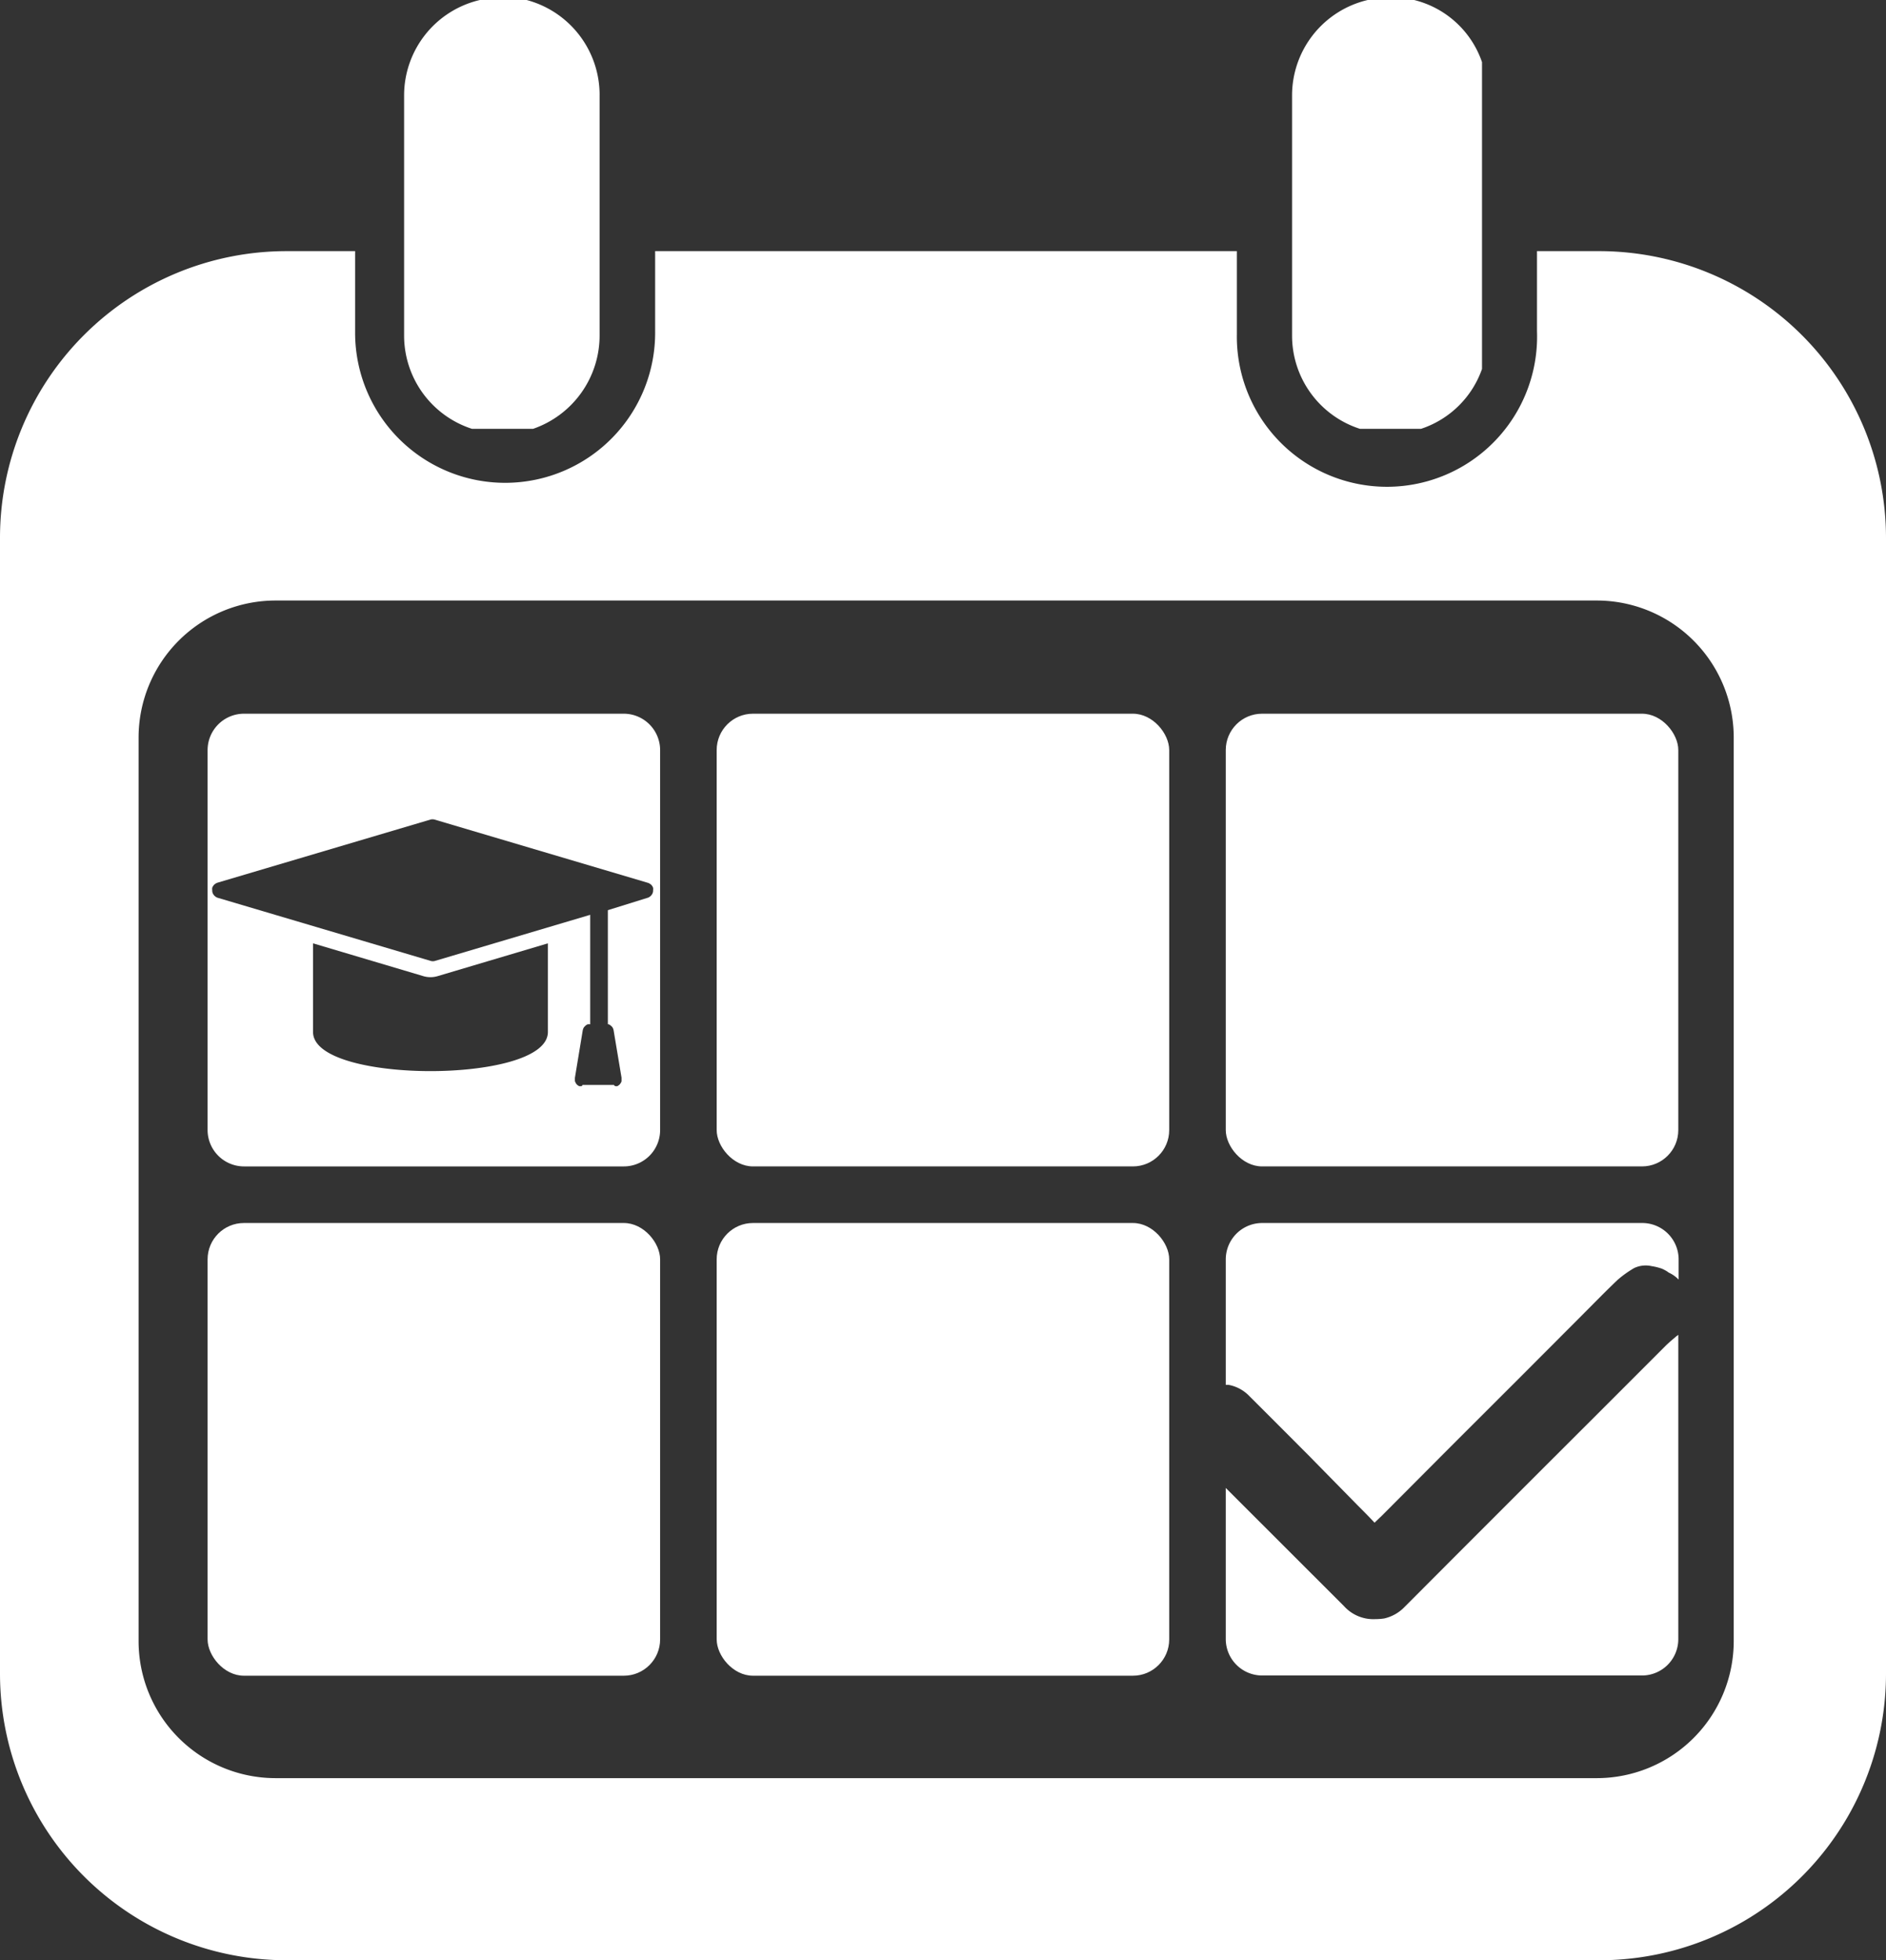 <svg xmlns="http://www.w3.org/2000/svg" viewBox="0 0 166.71 173.2"><rect x="0" y="0" width="166.71" height="173.2" fill="#333333" stroke="none"/><defs><style>.cls-1{fill:none;}.cls-2{fill:#fff;}</style></defs><g id="Camada_2" data-name="Camada 2"><g id="Camada_3" data-name="Camada 3"><g id="calendario_branco" data-name="calendario branco"><rect class="cls-1" x="12.25" y="53.06" width="141" height="104" rx="12.11"/><path class="cls-2" d="M46.55,0l-.2,0H42.42a8.66,8.66,0,0,0-6.7,8.43V29.66a8.66,8.66,0,0,0,6,8.23h5.4A8.72,8.72,0,0,0,53,29.55v-21A8.68,8.68,0,0,0,46.55,0Z"/><path class="cls-2" d="M125,0l-.21,0H120.9a8.66,8.66,0,0,0-6.69,8.43V29.66a8.65,8.65,0,0,0,6,8.23h5.4A8.55,8.55,0,0,0,131,32.6V5.49A8.49,8.49,0,0,0,125,0Z"/><path class="cls-2" d="M166.71,147.87V47.55A25.36,25.36,0,0,0,141.4,22.19h-5.54v7.08a13.27,13.27,0,1,1-26.53.26V22.19H57.91v7.08a13.26,13.26,0,1,1-26.52.26V22.19H25.33A25.33,25.33,0,0,0,0,47.52V147.87A25.33,25.33,0,0,0,25.33,173.2H141.38A25.33,25.33,0,0,0,166.71,147.87ZM12.25,145V65.17A12.11,12.11,0,0,1,24.36,53.06H141.14a12.11,12.11,0,0,1,12.11,12.11V145a12.11,12.11,0,0,1-12.11,12.11H24.36A12.11,12.11,0,0,1,12.25,145Z"/><path class="cls-1" d="M38.05,86.34a2.33,2.33,0,0,1-.59-.08l-9.79-2.91v7.83c0,2.38,5.38,3.46,10.38,3.46s10.38-1.08,10.38-3.46V83.35l-9.79,2.91A2.33,2.33,0,0,1,38.05,86.34Z"/><path class="cls-1" d="M38.46,72.42a.68.68,0,0,0-.4,0L19.26,78a.75.75,0,0,0-.2.1.57.57,0,0,0-.16.15.78.78,0,0,0-.11.2.83.83,0,0,0,0,.22.62.62,0,0,0,.14.42.57.57,0,0,0,.16.15.54.54,0,0,0,.2.1l18.8,5.57a.68.68,0,0,0,.4,0l13.7-4.07V90.5l-.21,0a.57.57,0,0,0-.21.13.93.93,0,0,0-.16.18,1,1,0,0,0-.08.23l-.69,4.18a.76.76,0,0,0,0,.15.77.77,0,0,0,0,.15.59.59,0,0,0,.06.14.57.57,0,0,0,.08.13.52.52,0,0,0,.11.1.57.57,0,0,0,.13.08l.14,0s.1,0,.15-.11h2.79c0,.12.1.12.15.11l.14,0a.57.57,0,0,0,.13-.08.52.52,0,0,0,.11-.1l.09-.13a.58.58,0,0,0,.05-.14l0-.15s0-.1,0-.15l-.7-4.18a.7.7,0,0,0-.08-.23.55.55,0,0,0-.16-.18.57.57,0,0,0-.21-.13c-.07,0-.15,0-.06,0V80.42l3.5-1.09a.47.47,0,0,0,.2-.1.46.46,0,0,0,.16-.15.62.62,0,0,0,.14-.42.83.83,0,0,0,0-.22.78.78,0,0,0-.11-.2.46.46,0,0,0-.16-.15.63.63,0,0,0-.2-.1Z"/><rect class="cls-2" x="108.35" y="63.06" width="40" height="40" rx="3.21"/><rect class="cls-2" x="63.35" y="108.06" width="40" height="40" rx="3.21"/><rect class="cls-2" x="63.35" y="63.06" width="40" height="40" rx="3.21"/><rect class="cls-2" x="18.35" y="108.06" width="40" height="40" rx="3.21"/><path class="cls-2" d="M55.14,63.06H21.57a3.22,3.22,0,0,0-3.22,3.22V99.85a3.22,3.22,0,0,0,3.22,3.21H55.14a3.21,3.21,0,0,0,3.21-3.21V66.28A3.22,3.22,0,0,0,55.14,63.06ZM48.43,91.18c0,2.38-5.38,3.46-10.38,3.46s-10.38-1.08-10.38-3.46V83.35l9.79,2.91a2.22,2.22,0,0,0,1.18,0l9.79-2.91Zm9.19-12.94a.78.78,0,0,1,.11.2.83.83,0,0,1,0,.22.62.62,0,0,1-.14.42.46.46,0,0,1-.16.15.47.47,0,0,1-.2.1l-3.5,1.09V90.5c-.09,0,0,0,.06,0a.57.57,0,0,1,.21.13.55.55,0,0,1,.16.18.7.7,0,0,1,.08.23l.7,4.18s0,.1,0,.15l0,.15a.58.58,0,0,1-.05.14l-.09.13a.52.52,0,0,1-.11.1.57.57,0,0,1-.13.08l-.14,0s-.1,0-.15-.11H51.49c-.05.12-.1.12-.15.11l-.14,0a.57.57,0,0,1-.13-.08.52.52,0,0,1-.11-.1.57.57,0,0,1-.08-.13.59.59,0,0,1-.06-.14.77.77,0,0,1,0-.15.76.76,0,0,1,0-.15l.69-4.18a1,1,0,0,1,.08-.23.93.93,0,0,1,.16-.18.57.57,0,0,1,.21-.13l.21,0V80.83L38.46,84.9a.68.68,0,0,1-.4,0l-18.8-5.57a.54.54,0,0,1-.2-.1.57.57,0,0,1-.16-.15.62.62,0,0,1-.14-.42.83.83,0,0,1,0-.22.78.78,0,0,1,.11-.2.57.57,0,0,1,.16-.15.75.75,0,0,1,.2-.1l18.8-5.57a.68.68,0,0,1,.4,0L57.26,78a.63.63,0,0,1,.2.1A.46.46,0,0,1,57.62,78.24Z"/><path class="cls-2" d="M145.14,108.06H111.57a3.22,3.22,0,0,0-3.22,3.22v11.08l.24,0a3.38,3.38,0,0,1,1.85,1c1.73,1.72,3.45,3.45,5.18,5.18L120,133c.5.5,1,1,1.5,1.54l.64-.61,6.11-6.13,5.93-5.92,5.68-5.69c1-1,2.06-2.09,3.12-3.1a9.57,9.57,0,0,1,1.47-1.05,2.39,2.39,0,0,1,1.54-.17,5,5,0,0,1,.92.23,3.5,3.5,0,0,1,.47.25,1.21,1.21,0,0,0,.14.1,2.85,2.85,0,0,1,.86.61v-1.73A3.22,3.22,0,0,0,145.14,108.06Z"/><path class="cls-2" d="M147.27,118.87l-5.81,5.81q-3.61,3.6-7.22,7.21l-5.74,5.74L124.14,142a3.6,3.6,0,0,1-1.78,1,5,5,0,0,1-.78.06,3.49,3.49,0,0,1-2.78-1.15l-10.45-10.44v13.36a3.22,3.22,0,0,0,3.22,3.21h33.57a3.21,3.21,0,0,0,3.21-3.21V117.94l-.16.12C147.88,118.32,147.56,118.59,147.27,118.87Z"/></g></g></g></svg>